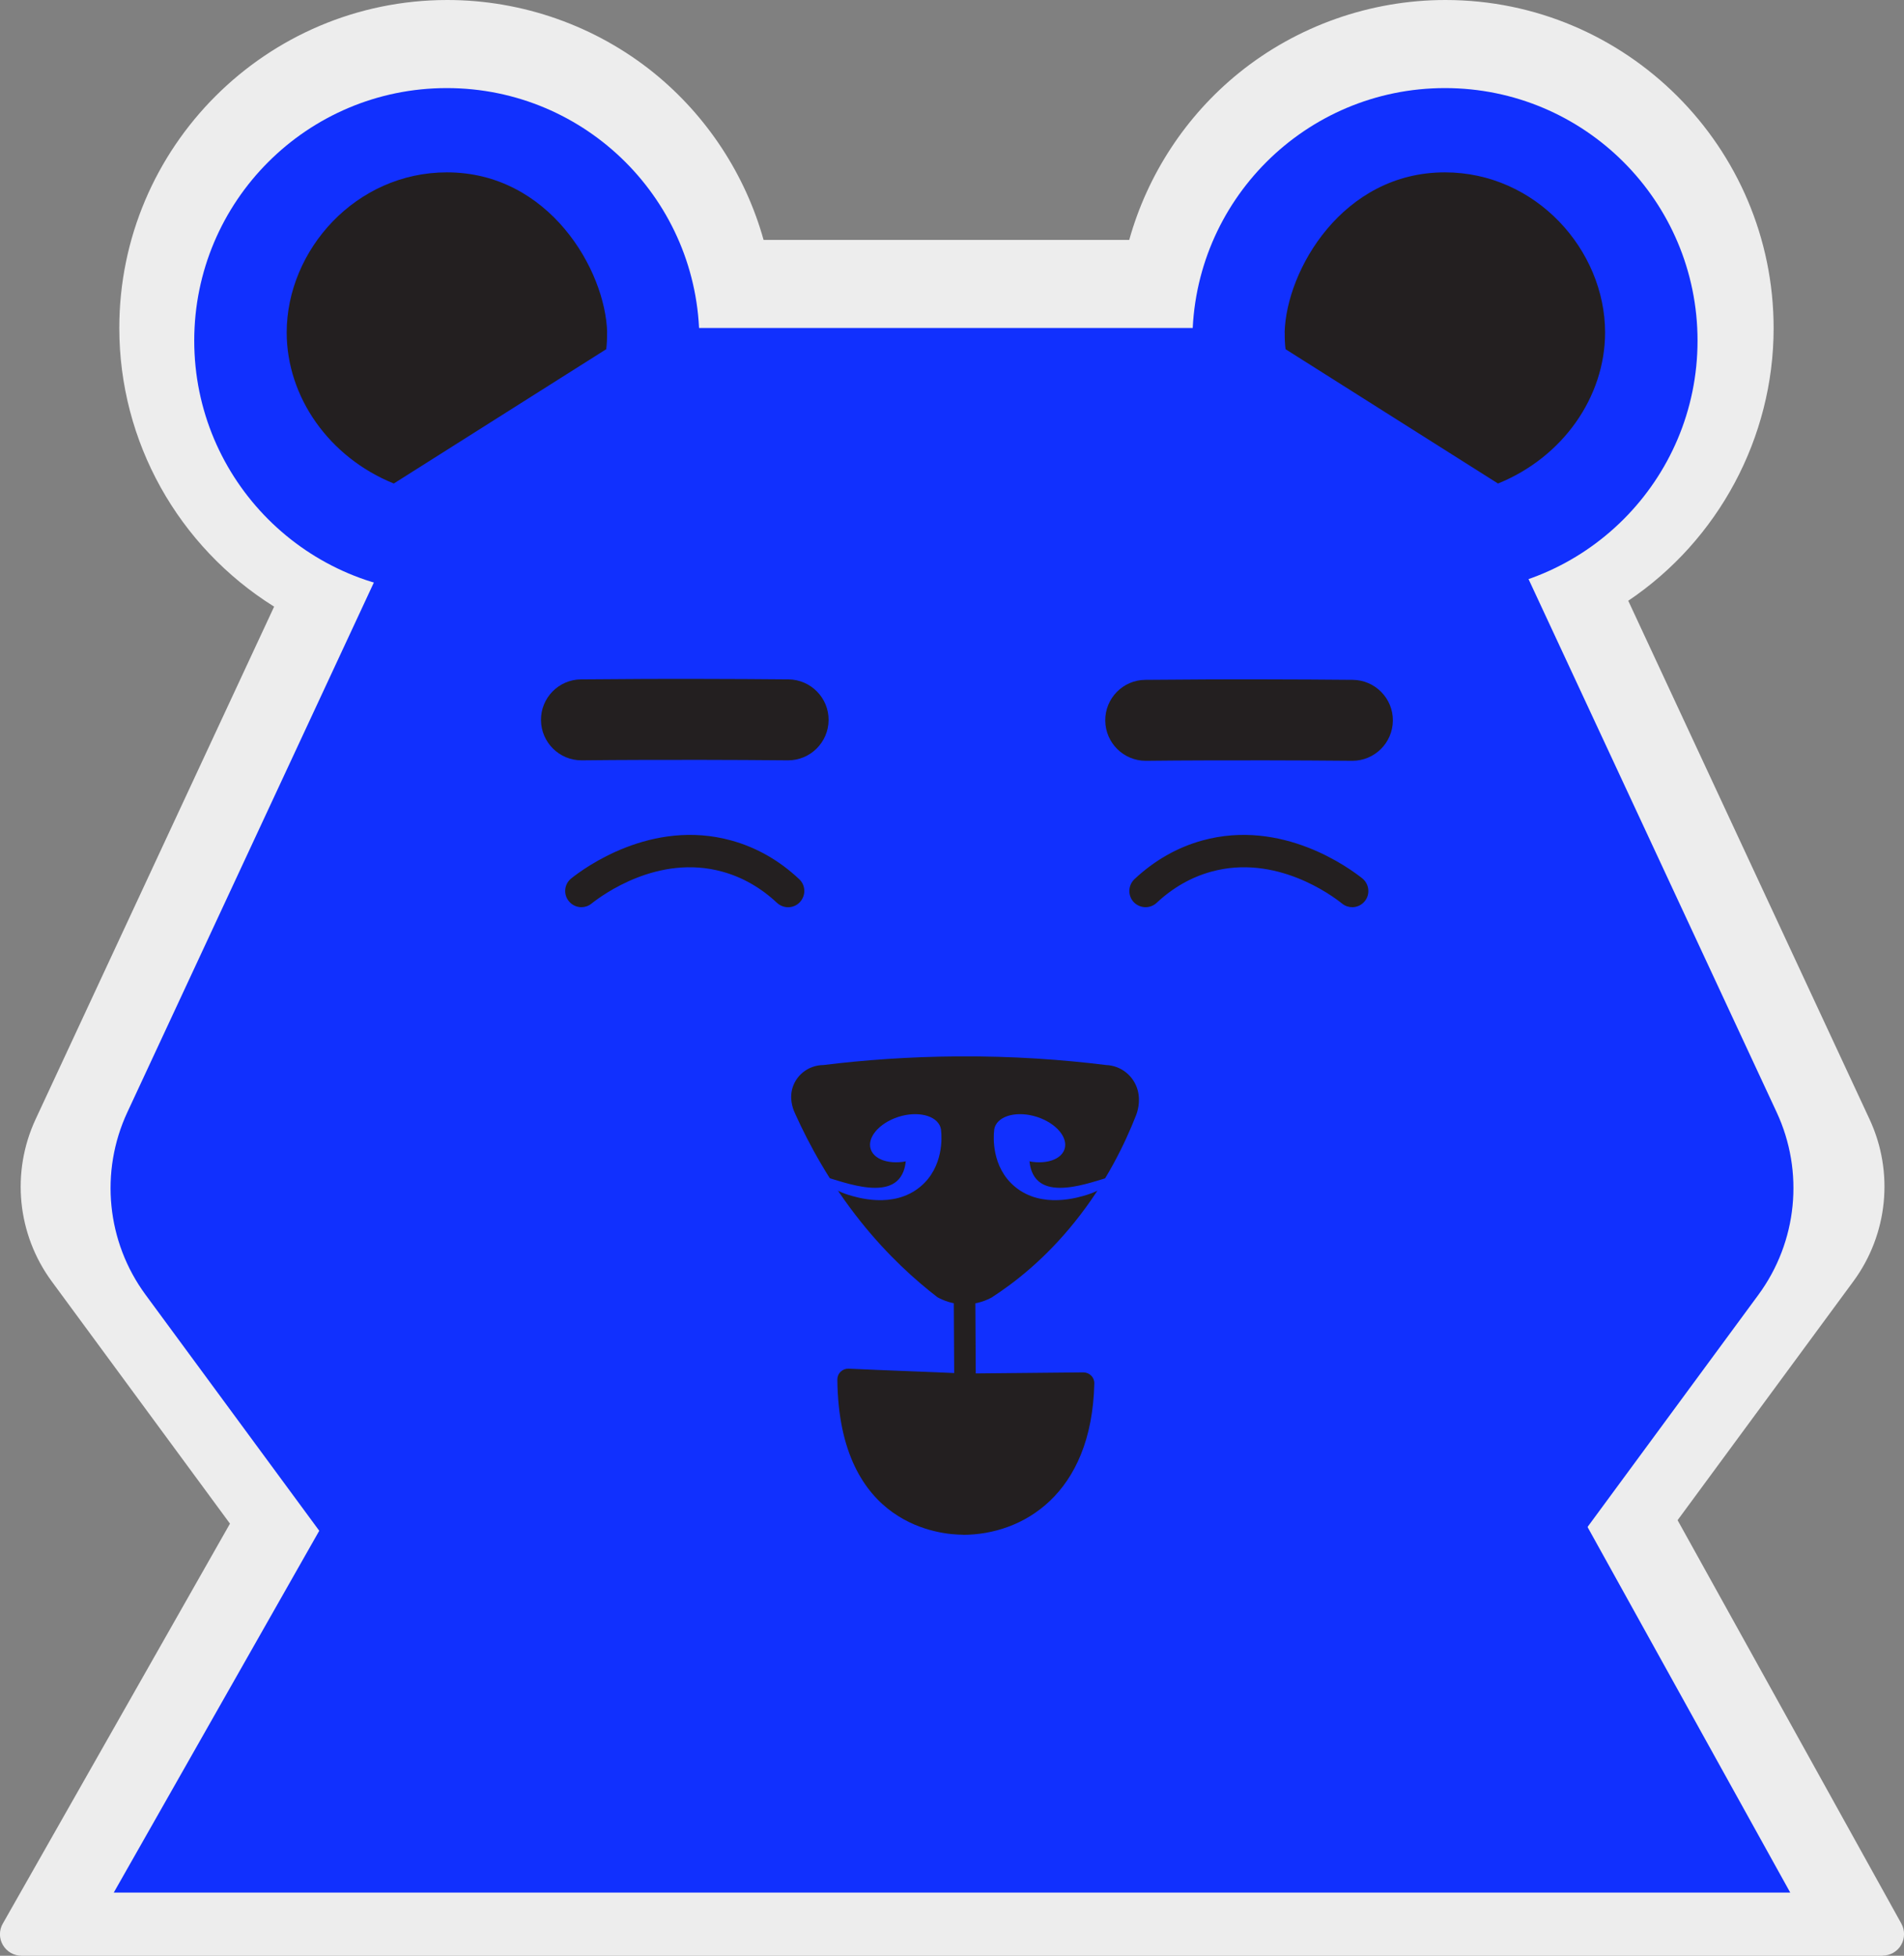 <?xml version="1.0" encoding="UTF-8"?>
<svg id="Layer_2" data-name="Layer 2" xmlns="http://www.w3.org/2000/svg" viewBox="0 0 165.17 169.64">
  <rect x="0" y="0" width="165.17" height="169.64" fill="#808080" stroke="none"/>
  <defs>
    <style>
      .cls-1 {
        fill: #231f20;
      }

      .cls-2 {
        fill: #1130fe;
      }

      .cls-3 {
        fill: #ededed;
      }
    </style>
  </defs>
  <g id="Layer_2-2" data-name="Layer 2">
    <g>
      <g>
        <path class="cls-3" d="M1.87,167.77l20.3-35.74-16.18-21.99c-2.6-3.53-3.06-8.19-1.21-12.16l21.41-46c-8.43-4.58-13.97-13.58-13.97-23.4C12.22,13.8,24.15,1.87,38.81,1.87c12.67,0,23.32,8.84,25.97,20.81h34.65c2.64-11.97,13.3-20.81,25.97-20.81,14.67,0,26.6,11.93,26.6,26.6,0,9.54-5.11,18.22-13.13,22.94l21.63,46.47c1.85,3.97,1.38,8.63-1.21,12.16l-15.96,21.69,19.99,36.04H1.87Z"/>
        <path class="cls-3" d="M163.3,169.64H1.87c-.67,0-1.28-.35-1.62-.93-.34-.58-.34-1.29,0-1.87l19.7-34.68-15.46-21.01c-3-4.08-3.54-9.47-1.4-14.07l20.69-44.46c-8.33-5.21-13.43-14.31-13.43-24.16C10.34,12.77,23.11,0,38.81,0c6.51,0,12.88,2.25,17.92,6.33,4.59,3.72,7.93,8.82,9.51,14.48h31.72c1.58-5.66,4.91-10.76,9.51-14.48,5.04-4.08,11.41-6.33,17.92-6.33,15.7,0,28.47,12.77,28.47,28.47,0,9.48-4.79,18.38-12.61,23.64l20.93,44.97c2.14,4.59,1.6,9.98-1.4,14.06l-15.25,20.72,19.41,34.99c.32.58.31,1.29-.02,1.86s-.95.92-1.61.92ZM5.09,165.89h155.03l-18.45-33.26c-.36-.64-.3-1.43.13-2.02l15.96-21.69c2.19-2.98,2.58-6.91,1.02-10.26l-21.63-46.47c-.41-.87-.08-1.92.75-2.4,7.53-4.43,12.21-12.59,12.21-21.32,0-13.63-11.09-24.72-24.72-24.72-11.51,0-21.66,8.13-24.14,19.34-.19.86-.95,1.47-1.83,1.47h-34.65c-.88,0-1.64-.61-1.83-1.47-2.47-11.21-12.63-19.34-24.14-19.34-13.63,0-24.72,11.09-24.72,24.72,0,9.06,4.98,17.4,13,21.76.87.47,1.22,1.54.8,2.44L6.48,98.66c-1.56,3.35-1.17,7.29,1.02,10.26l16.18,21.99c.44.6.49,1.39.12,2.03l-18.71,32.94Z"/>
      </g>
      <g>
        <path class="cls-2" d="M38.03,146.82l-25.4-34.51c-3.38-4.59-3.99-10.67-1.58-15.84l27.46-59c2.56-5.5,8.08-9.02,14.15-9.02h59.85c6.07,0,11.59,3.52,14.15,9.02l27.46,59c2.41,5.17,1.8,11.24-1.58,15.84l-25.4,34.51c-2.94,4-7.61,6.36-12.57,6.36h-63.97c-4.96,0-9.63-2.36-12.57-6.36Z"/>
        <path class="cls-1" d="M86.07,112.52c-.45.25-1.31.63-2.43.62-1.06-.01-1.88-.38-2.32-.62-1.92-1.48-4.29-3.6-6.65-6.55-2.7-3.38-4.5-6.73-5.67-9.32-.13-.27-.51-1.1-.31-2.06.26-1.25,1.38-2.2,2.75-2.21,3.48-.43,7.39-.72,11.67-.75,4.74-.03,9.05.28,12.84.75,1.32.05,2.42.96,2.75,2.21.26.99-.04,1.88-.16,2.18-.94,2.39-2.56,5.8-5.29,9.2-2.61,3.26-5.27,5.31-7.19,6.55Z"/>
        <circle class="cls-2" cx="38.76" cy="29.55" r="21.91"/>
        <path class="cls-1" d="M52.66,28.85c.01.55-.02,1.04-.07,1.44-6.14,3.88-12.29,7.77-18.43,11.65-5.61-2.27-9.28-7.49-9.29-13.09,0-7.17,6.01-13.9,13.9-13.9,8.85,0,13.76,8.47,13.9,13.9Z"/>
        <circle class="cls-2" cx="125.35" cy="29.55" r="21.91"/>
        <path class="cls-2" d="M155.3,164.16H9.87c6.89-12.14,13.79-24.27,20.68-36.41,34.83-.04,69.66-.07,104.5-.11,6.75,12.17,13.5,24.35,20.25,36.52Z"/>
        <g>
          <g>
            <path class="cls-1" d="M73.57,119.65c2.99.14,7.15.28,10.15.42,2.88-.03,7.4-.07,10.27-.1-.23,10.09-6.8,12.21-10.44,12.21-3.67,0-9.88-2.21-9.98-12.53Z"/>
            <path class="cls-1" d="M83.54,133.12c-1.83,0-10.78-.66-10.9-13.46,0-.26.1-.5.29-.68.19-.18.43-.27.69-.26,1.49.07,3.28.14,5.07.21,1.78.07,3.56.14,5.05.21,1.44-.02,3.27-.03,5.11-.05,1.85-.02,3.7-.03,5.13-.05.25,0,.5.1.68.28.18.18.28.43.27.68-.22,9.68-6.27,13.12-11.38,13.13,0,0,0,0-.01,0ZM74.54,120.63c.5,9.82,6.96,10.61,9,10.61,0,0,0,0,.01,0,1.5,0,8.79-.52,9.47-10.33-1.25.01-2.7.03-4.15.04-1.85.02-3.7.03-5.13.05-.02,0-.04,0-.06,0-1.49-.07-3.28-.14-5.07-.21-1.4-.06-2.81-.11-4.07-.17Z"/>
          </g>
          <path class="cls-1" d="M83.72,121.01c-.51,0-.93-.42-.94-.93l-.05-8.93c0-.52.41-.94.93-.94,0,0,0,0,0,0,.51,0,.93.42.94.93l.05,8.93c0,.52-.41.94-.93.94,0,0,0,0,0,0Z"/>
        </g>
        <g>
          <path class="cls-2" d="M86.38,97.58c-.52.96.38,2.25,2,2.89s3.36.37,3.88-.59-.38-2.25-2-2.89-3.36-.37-3.88.59Z"/>
          <path class="cls-2" d="M86.23,98.19c-.03.32-.26,3.03,1.82,4.75,2.35,1.95,5.56.91,6.27.69,1.49-.48,2.69-1.37,2.59-1.59-.19-.42-4.9,2.06-6.81.43-.56-.48-.74-1.19-.79-1.73"/>
        </g>
        <g>
          <path class="cls-2" d="M81.5,97.58c.52.96-.38,2.25-2,2.89s-3.36.37-3.88-.59.38-2.25,2-2.89,3.36-.37,3.88.59Z"/>
          <path class="cls-2" d="M81.65,98.19c.03.32.26,3.03-1.82,4.75-2.35,1.95-5.56.91-6.27.69-1.49-.48-2.69-1.37-2.59-1.59.19-.42,4.9,2.06,6.81.43.56-.48.74-1.19.79-1.73"/>
        </g>
        <path class="cls-1" d="M111.45,28.85c-.01.55.02,1.04.07,1.44,6.14,3.88,12.29,7.77,18.43,11.65,5.61-2.27,9.28-7.49,9.29-13.09,0-7.17-6.01-13.9-13.9-13.9-8.85,0-13.76,8.47-13.9,13.9Z"/>
        <path class="cls-1" d="M117.31,78.69c-.31,0-.62-.1-.88-.31-.91-.73-5.76-4.32-11.36-2.77-1.74.48-3.33,1.39-4.73,2.7-.57.53-1.45.5-1.99-.06-.53-.57-.5-1.45.06-1.99,1.74-1.63,3.72-2.76,5.9-3.36,6.92-1.91,12.76,2.41,13.87,3.29.6.49.7,1.37.22,1.97-.28.35-.68.53-1.1.53Z"/>
        <path class="cls-1" d="M50.44,78.69c-.41,0-.82-.18-1.1-.53-.49-.6-.39-1.49.22-1.97,1.1-.88,6.95-5.2,13.87-3.29,2.18.6,4.17,1.73,5.9,3.36.57.53.59,1.42.06,1.99-.53.57-1.42.59-1.99.06-1.4-1.31-2.99-2.22-4.73-2.7-5.59-1.55-10.44,2.04-11.36,2.77-.26.21-.57.31-.88.31Z"/>
        <path class="cls-1" d="M68.37,65.95s-.02,0-.03,0c-2.49-.02-4.99-.04-7.51-.04-3.45,0-6.93,0-10.36.04-.01,0-.02,0-.03,0-1.92,0-3.49-1.55-3.51-3.48-.02-1.94,1.54-3.53,3.48-3.54,3.45-.03,6.96-.05,10.43-.04,2.54,0,5.06.02,7.56.04,1.94.02,3.5,1.61,3.48,3.54-.02,1.93-1.59,3.48-3.51,3.48Z"/>
        <path class="cls-1" d="M117.32,65.99s-.02,0-.03,0c-2.49-.02-4.99-.04-7.51-.04-3.45,0-6.93,0-10.36.04-.01,0-.02,0-.03,0-1.92,0-3.49-1.55-3.51-3.48-.02-1.94,1.54-3.53,3.48-3.54,3.45-.03,6.96-.05,10.43-.04,2.54,0,5.06.02,7.56.04,1.94.02,3.5,1.61,3.48,3.54-.02,1.93-1.59,3.48-3.51,3.48Z"/>
      </g>
    </g>
  </g>
</svg>